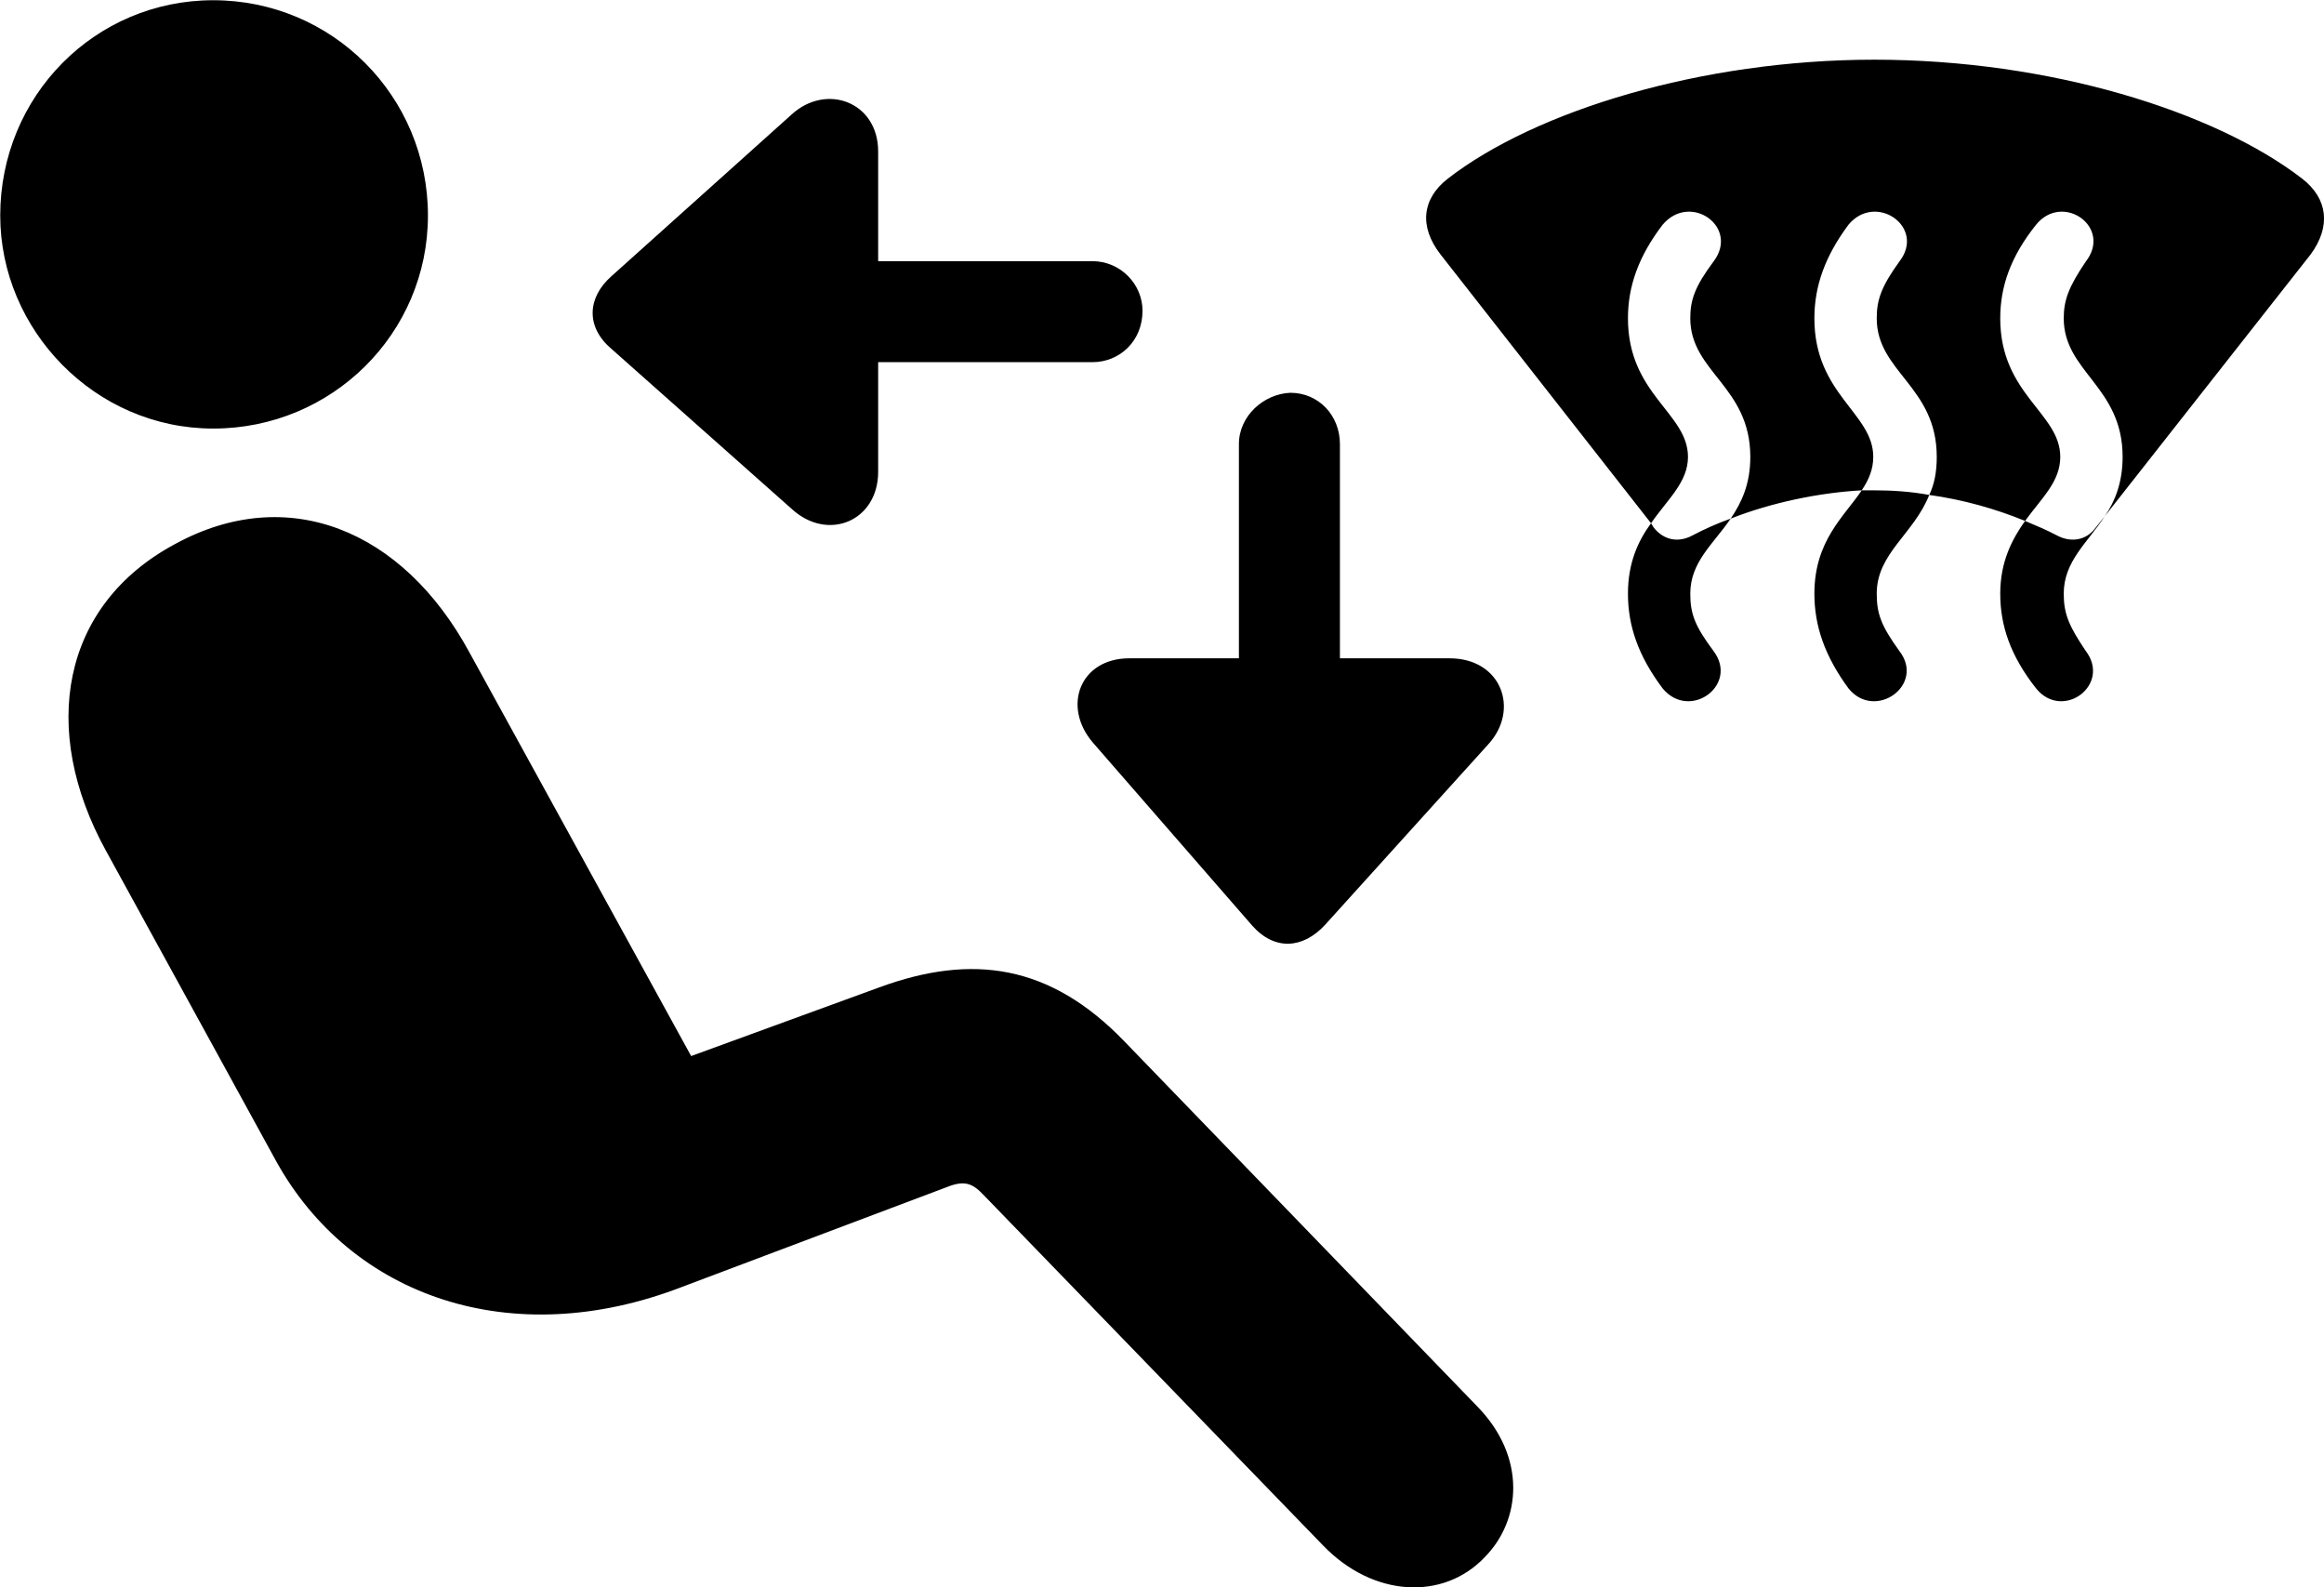 
<svg
    viewBox="0 0 40.263 27.498"
    xmlns="http://www.w3.org/2000/svg"
>
    <path
        fill="inherit"
        d="M3.694 7.424C5.754 7.424 7.414 5.774 7.414 3.734C7.414 1.664 5.754 0.004 3.694 0.004C1.644 0.004 0.004 1.664 0.004 3.734C0.004 5.714 1.644 7.424 3.694 7.424ZM28.804 11.924C29.274 12.494 30.134 11.864 29.684 11.274C29.364 10.844 29.284 10.634 29.284 10.284C29.284 9.734 29.684 9.424 29.984 8.984C30.694 8.704 31.524 8.534 32.254 8.494C32.374 8.314 32.454 8.134 32.454 7.914C32.454 7.154 31.434 6.834 31.434 5.514C31.434 4.964 31.614 4.444 32.024 3.894C32.494 3.324 33.374 3.934 32.904 4.534C32.594 4.964 32.514 5.194 32.514 5.514C32.514 6.444 33.554 6.694 33.554 7.914C33.554 8.174 33.514 8.384 33.424 8.574C34.004 8.654 34.574 8.814 35.084 9.024C34.864 9.334 34.654 9.724 34.654 10.284C34.654 10.844 34.834 11.364 35.274 11.924C35.734 12.494 36.584 11.864 36.134 11.274C35.844 10.844 35.754 10.634 35.754 10.284C35.754 9.724 36.164 9.404 36.464 8.944L40.034 4.404C40.384 3.924 40.334 3.444 39.884 3.094C38.364 1.924 35.504 1.034 32.474 1.034C29.474 1.034 26.594 1.924 25.084 3.094C24.634 3.444 24.584 3.924 24.954 4.404L28.604 9.064C28.384 9.364 28.204 9.744 28.204 10.284C28.204 10.844 28.384 11.364 28.804 11.924ZM19.794 5.384C19.794 4.924 19.414 4.524 18.924 4.524H15.214V2.624C15.214 1.764 14.314 1.434 13.714 1.984L10.594 4.784C10.174 5.154 10.144 5.664 10.594 6.044L13.714 8.814C14.344 9.394 15.214 9.024 15.214 8.174V6.274H18.924C19.404 6.274 19.794 5.904 19.794 5.384ZM28.654 9.144L28.604 9.064C28.894 8.644 29.244 8.354 29.244 7.914C29.244 7.154 28.204 6.834 28.204 5.514C28.204 4.964 28.384 4.444 28.804 3.894C29.284 3.324 30.144 3.934 29.684 4.534C29.364 4.964 29.284 5.194 29.284 5.514C29.284 6.444 30.324 6.694 30.324 7.914C30.324 8.384 30.174 8.704 29.984 8.984C29.754 9.064 29.514 9.174 29.324 9.274C29.084 9.404 28.834 9.364 28.654 9.144ZM35.634 9.274C35.464 9.184 35.274 9.104 35.084 9.024C35.374 8.624 35.694 8.344 35.694 7.914C35.694 7.154 34.654 6.834 34.654 5.514C34.654 4.964 34.834 4.444 35.274 3.894C35.734 3.324 36.604 3.934 36.134 4.534C35.844 4.964 35.754 5.194 35.754 5.514C35.754 6.444 36.774 6.694 36.774 7.914C36.774 8.354 36.644 8.684 36.464 8.944L36.304 9.144C36.144 9.364 35.874 9.404 35.634 9.274ZM22.354 6.804C21.894 6.824 21.464 7.204 21.464 7.694V11.404H19.564C18.714 11.404 18.394 12.234 18.934 12.864L21.694 16.034C22.084 16.474 22.574 16.434 22.954 16.024L25.784 12.894C26.334 12.294 26.014 11.404 25.114 11.404H23.214V7.694C23.214 7.194 22.844 6.804 22.354 6.804ZM32.024 11.924C32.484 12.494 33.364 11.864 32.904 11.274C32.594 10.844 32.514 10.634 32.514 10.284C32.514 9.584 33.154 9.254 33.424 8.574C33.104 8.514 32.774 8.494 32.474 8.494C32.404 8.494 32.324 8.494 32.254 8.494C31.954 8.944 31.434 9.364 31.434 10.284C31.434 10.844 31.614 11.364 32.024 11.924ZM25.714 26.984C26.364 26.334 26.444 25.234 25.594 24.364L19.484 18.044C18.194 16.704 16.844 16.514 15.234 17.104L11.974 18.294L8.134 11.304C6.974 9.164 4.974 8.364 3.034 9.424C1.054 10.484 0.684 12.644 1.834 14.734L4.784 20.114C6.084 22.464 8.864 23.434 11.814 22.294L16.404 20.564C16.704 20.444 16.844 20.494 17.034 20.694L22.924 26.774C23.794 27.674 25.004 27.724 25.714 26.984Z"
        fillRule="evenodd"
        clipRule="evenodd"
    />
</svg>
        